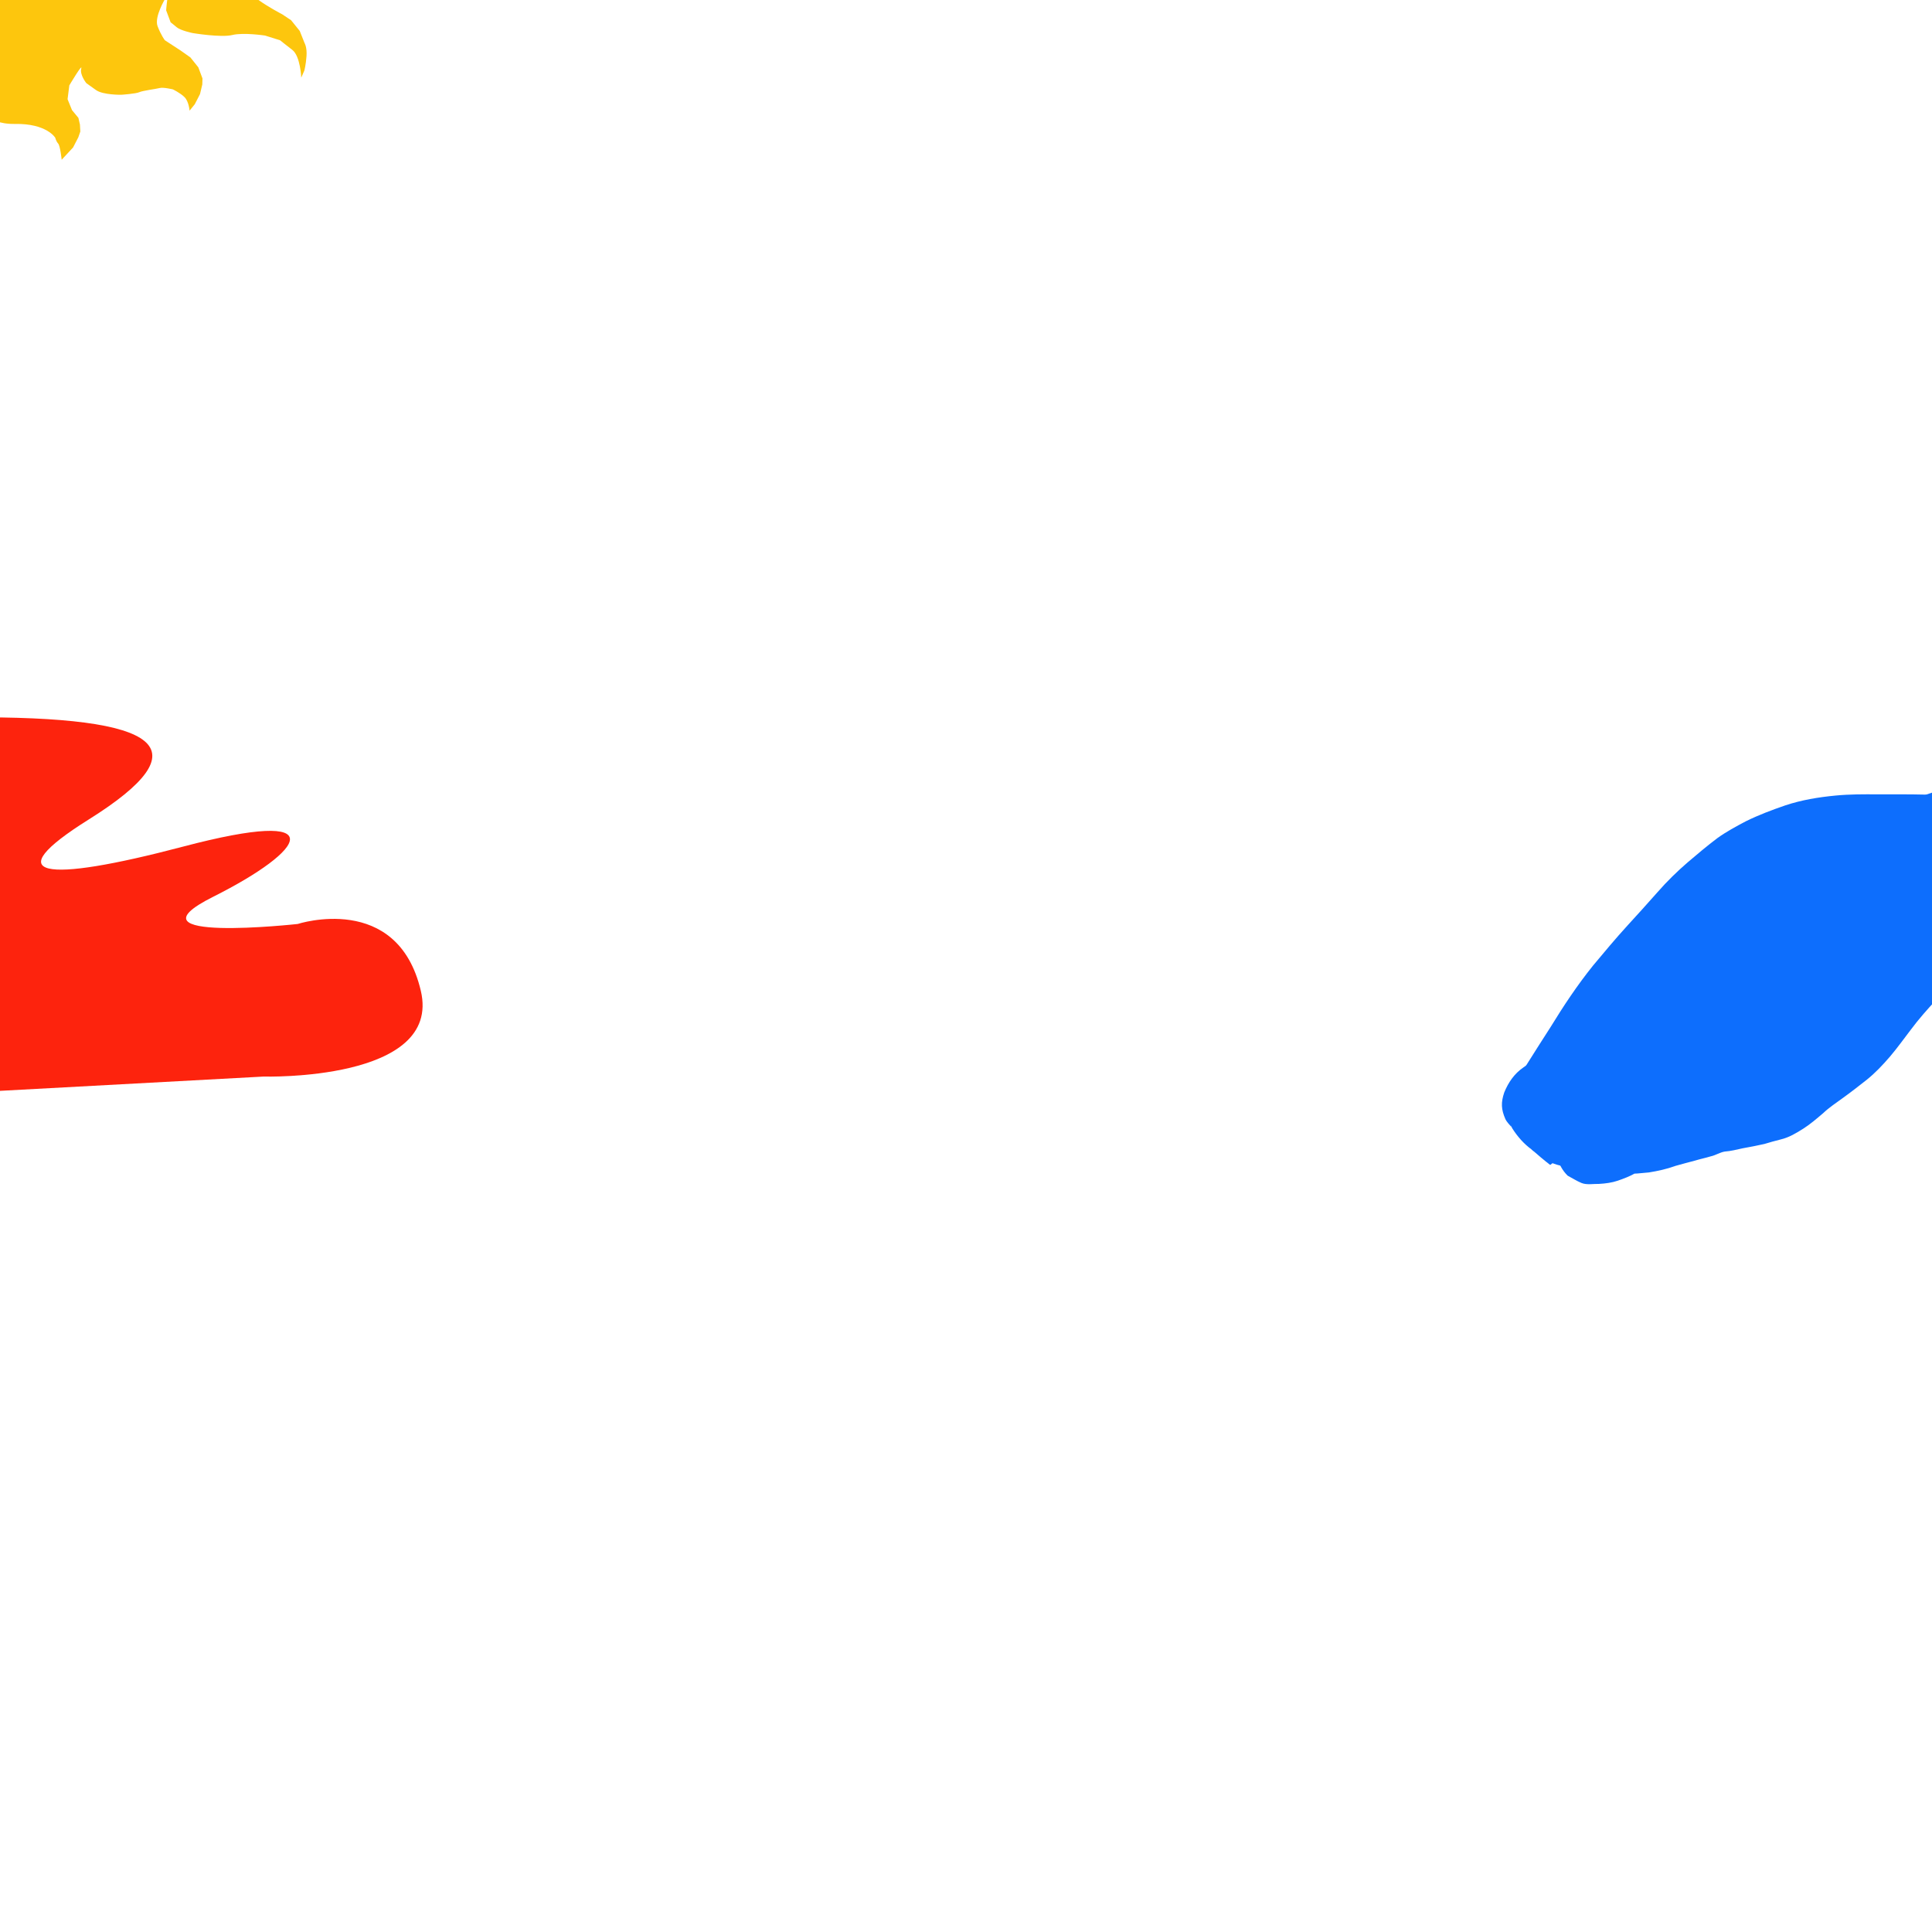 <?xml version="1.0" encoding="UTF-8" standalone="no"?>
<!-- Created with Inkscape (http://www.inkscape.org/) -->

<svg
   width="40mm"
   height="40mm"
   viewBox="0 0 40 40"
   version="1.1"
   id="svg5"
   xml:space="preserve"
   inkscape:version="1.3.1 (91b66b0783, 2023-11-16)"
   sodipodi:docname="body.svg"
   xmlns:inkscape="http://www.inkscape.org/namespaces/inkscape"
   xmlns:sodipodi="http://sodipodi.sourceforge.net/DTD/sodipodi-0.dtd"
   xmlns="http://www.w3.org/2000/svg"
   xmlns:svg="http://www.w3.org/2000/svg"><sodipodi:namedview
     id="namedview7"
     pagecolor="#ffffff"
     bordercolor="#000000"
     borderopacity="0.25"
     inkscape:showpageshadow="2"
     inkscape:pageopacity="0.0"
     inkscape:pagecheckerboard="0"
     inkscape:deskcolor="#d1d1d1"
     inkscape:document-units="mm"
     showgrid="false"
     inkscape:zoom="4"
     inkscape:cx="100.25"
     inkscape:cy="63.125"
     inkscape:window-width="1920"
     inkscape:window-height="1094"
     inkscape:window-x="-11"
     inkscape:window-y="-11"
     inkscape:window-maximized="1"
     inkscape:current-layer="layer1"
     showguides="true" /><defs
     id="defs2"><inkscape:path-effect
       effect="bspline"
       id="path-effect9230"
       is_visible="true"
       lpeversion="1"
       weight="33.333"
       steps="2"
       helper_size="0"
       apply_no_weight="true"
       apply_with_weight="true"
       only_selected="false"
       uniform="false" /><inkscape:path-effect
       effect="bspline"
       id="path-effect45223"
       is_visible="true"
       lpeversion="1"
       weight="33.333"
       steps="2"
       helper_size="0"
       apply_no_weight="true"
       apply_with_weight="true"
       only_selected="false"
       uniform="false" /><inkscape:path-effect
       effect="bspline"
       id="path-effect45219"
       is_visible="true"
       lpeversion="1"
       weight="33.333"
       steps="2"
       helper_size="0"
       apply_no_weight="true"
       apply_with_weight="true"
       only_selected="false"
       uniform="false" /><inkscape:path-effect
       effect="bspline"
       id="path-effect37057"
       is_visible="true"
       lpeversion="1"
       weight="33.333"
       steps="2"
       helper_size="0"
       apply_no_weight="true"
       apply_with_weight="true"
       only_selected="false"
       uniform="false" /><inkscape:path-effect
       effect="bspline"
       id="path-effect35557"
       is_visible="true"
       lpeversion="1"
       weight="33.333"
       steps="2"
       helper_size="0"
       apply_no_weight="true"
       apply_with_weight="true"
       only_selected="false"
       uniform="false" /><inkscape:path-effect
       effect="bspline"
       id="path-effect30471"
       is_visible="true"
       lpeversion="1"
       weight="33.333"
       steps="2"
       helper_size="0"
       apply_no_weight="true"
       apply_with_weight="true"
       only_selected="false"
       uniform="false" /><inkscape:path-effect
       effect="bspline"
       id="path-effect8625"
       is_visible="true"
       lpeversion="1"
       weight="33.333"
       steps="2"
       helper_size="0"
       apply_no_weight="true"
       apply_with_weight="true"
       only_selected="false"
       uniform="false" /><inkscape:path-effect
       effect="bspline"
       id="path-effect5641"
       is_visible="true"
       lpeversion="1"
       weight="33.333"
       steps="2"
       helper_size="0"
       apply_no_weight="true"
       apply_with_weight="true"
       only_selected="false"
       uniform="false" /></defs><g
     inkscape:label="Layer 1"
     inkscape:groupmode="layer"
     id="layer1"><path
       style="fill:#fd230d;fill-opacity:1;stroke-width:0.576;stroke-linecap:square"
       d="m -6.301,15.194 3.077,-0.295 c 0,0 -0.843,-0.021 2.514,-0.047 4.117,-0.032 4.905,0.637 2.548,2.114 -1.904,1.193 -0.951,1.328 1.953,0.562 3.146,-0.83 2.547,0.074 0.62,1.04 -1.927,0.967 1.752,0.562 1.752,0.562 0,0 2.067,-0.675 2.55,1.385 0.441,1.879 -3.256,1.774 -3.256,1.774 l -10.921,0.592 -0.344,-3.616 z"
       id="path1"
       sodipodi:nodetypes="ccsssccscccc" /><g
       id="g1"
       transform="translate(4.465e-4,-1.487)"><path
         style="fill:#0d6efd;fill-opacity:1;stroke-width:1.552;stroke-linecap:square"
         id="path17"
         d="m 32.018,24.743 c 0.247,-0.52 0.564,-1.003 0.876,-1.485 0.261,-0.409 0.537,-0.808 0.844,-1.184 0.229,-0.263 0.456,-0.528 0.687,-0.79 0.213,-0.234 0.432,-0.461 0.641,-0.698 0.172,-0.18 0.338,-0.367 0.531,-0.524 0.186,-0.16 0.376,-0.314 0.575,-0.457 0.153,-0.102 0.317,-0.188 0.48,-0.273 0.22,-0.105 0.447,-0.196 0.68,-0.268 0.274,-0.096 0.561,-0.13 0.848,-0.15 0.265,-0.013 0.531,-0.013 0.796,-0.015 0.311,0.004 0.622,-0.006 0.933,0.008 0.271,0.03 0.543,0.059 0.809,0.119 0.036,0.009 0.135,0.028 0.175,0.048 0.019,0.009 0.061,0.056 0.042,0.047 -0.044,-0.021 -0.083,-0.049 -0.125,-0.074 0,0 0.71,-0.685 0.71,-0.685 v 0 c -0.082,-0.056 -0.16,-0.116 -0.245,-0.167 -0.147,-0.089 -0.327,-0.109 -0.491,-0.144 -0.314,-0.053 -0.63,-0.094 -0.948,-0.113 -0.321,-0.008 -0.642,-0.004 -0.963,-0.005 -0.29,-0.002 -0.58,-0.003 -0.869,0.025 -0.355,0.034 -0.707,0.091 -1.046,0.205 -0.276,0.095 -0.55,0.198 -0.811,0.327 -0.203,0.107 -0.406,0.216 -0.592,0.35 -0.21,0.159 -0.413,0.329 -0.613,0.5 -0.221,0.191 -0.43,0.395 -0.622,0.615 -0.206,0.235 -0.418,0.466 -0.628,0.697 -0.245,0.268 -0.478,0.548 -0.711,0.827 -0.324,0.403 -0.609,0.832 -0.879,1.273 -0.328,0.51 -0.655,1.022 -0.96,1.546 z" /><path
         style="fill:#0d6efd;fill-opacity:1;stroke-width:1.552;stroke-linecap:square"
         id="path18"
         d="m 32.11,25.049 c 0.33,-0.071 0.657,-0.153 0.983,-0.24 0.437,-0.1 0.852,-0.26 1.263,-0.435 0.072,-0.033 0.144,-0.065 0.216,-0.098 0.071,-0.032 0.143,-0.06 0.212,-0.095 0.157,-0.08 0.421,-0.234 0.565,-0.33 0.19,-0.126 0.424,-0.306 0.607,-0.444 0.616,-0.509 1.111,-1.129 1.58,-1.77 0.368,-0.53 0.753,-1.049 1.154,-1.554 0.264,-0.325 0.542,-0.646 0.874,-0.905 0.176,-0.137 0.247,-0.165 0.44,-0.269 0.327,-0.162 0.597,-0.182 0.949,-0.122 0.103,0.015 0.201,0.047 0.299,0.081 0,0 0.145,-0.968 0.145,-0.968 v 0 c -0.147,-0.037 -0.294,-0.071 -0.446,-0.083 -0.175,-0.014 -0.234,-0.024 -0.413,-0.014 -0.369,0.022 -0.722,0.13 -1.045,0.309 -0.257,0.153 -0.34,0.19 -0.578,0.383 -0.087,0.071 -0.168,0.149 -0.249,0.226 -0.261,0.247 -0.502,0.513 -0.73,0.791 -0.4,0.521 -0.793,1.047 -1.168,1.586 -0.406,0.579 -0.849,1.14 -1.404,1.586 -0.22,0.166 -0.308,0.24 -0.54,0.387 -0.283,0.18 -0.589,0.317 -0.899,0.444 -0.371,0.156 -0.747,0.3 -1.142,0.388 -0.292,0.071 -0.586,0.146 -0.885,0.179 z" /><path
         style="fill:#0d6efd;fill-opacity:1;stroke-width:1.552;stroke-linecap:square"
         id="path19"
         d="m 33.102,24.165 c 0.093,-0.141 0.212,-0.262 0.329,-0.383 0.158,-0.179 0.324,-0.35 0.487,-0.524 0.155,-0.142 0.302,-0.29 0.459,-0.43 0.248,-0.22 0.486,-0.453 0.726,-0.683 0.255,-0.243 0.493,-0.503 0.75,-0.745 0.242,-0.242 0.498,-0.466 0.763,-0.682 0.198,-0.152 0.372,-0.331 0.552,-0.503 0.128,-0.134 0.275,-0.244 0.426,-0.35 0.156,-0.095 0.316,-0.182 0.473,-0.275 0.143,-0.059 0.279,-0.13 0.416,-0.202 0.077,-0.035 0.159,-0.05 0.238,-0.078 0.529,-0.182 0.212,-0.441 -0.132,-0.99 -0.002,-0.003 -0.138,0.014 -0.171,0.017 -0.251,0.051 -0.49,0.14 -0.72,0.251 -0.181,0.079 -0.342,0.195 -0.513,0.292 -0.073,0.042 -0.149,0.08 -0.222,0.121 -0.248,0.138 -0.506,0.257 -0.756,0.393 -0.24,0.113 -0.473,0.243 -0.699,0.381 -0.213,0.127 -0.399,0.288 -0.574,0.462 -0.172,0.167 -0.331,0.347 -0.489,0.528 -0.117,0.136 -0.23,0.276 -0.338,0.42 -0.099,0.133 -0.184,0.276 -0.283,0.409 -0.083,0.132 -0.184,0.25 -0.276,0.375 -0.139,0.151 -0.256,0.321 -0.381,0.484 -0.11,0.138 -0.185,0.298 -0.29,0.439 -0.087,0.128 -0.177,0.254 -0.269,0.379 -0.099,0.125 -0.174,0.261 -0.233,0.409 -0.049,0.093 -0.056,0.204 -0.109,0.294 -0.011,0.023 -0.021,0.046 -0.032,0.069 -0.002,0.004 -0.094,0.202 -0.078,0.148 0.947,0.655 0.663,0.801 0.919,0.409 0.045,-0.069 0.101,-0.134 0.15,-0.2 0.022,-0.025 0.066,-0.081 0.096,-0.102 0.012,-0.009 0.029,-0.004 0.043,-0.008 0.045,-0.014 0.077,-0.032 0.123,-0.053 0.169,-0.076 0.338,-0.157 0.499,-0.25 0.142,-0.078 0.281,-0.163 0.415,-0.255 0.144,-0.126 0.285,-0.254 0.423,-0.387 0.139,-0.131 0.279,-0.259 0.413,-0.395 0.166,-0.176 0.347,-0.336 0.526,-0.498 0.202,-0.171 0.398,-0.347 0.59,-0.529 0.196,-0.174 0.378,-0.362 0.557,-0.554 0.161,-0.185 0.296,-0.39 0.448,-0.581 0.093,-0.098 0.159,-0.218 0.251,-0.317 0.07,-0.036 0.116,-0.123 0.192,-0.144 0.132,-0.072 0.242,-0.174 0.365,-0.259 0.062,-0.049 0.261,-0.186 0.285,-0.254 0.045,-0.124 0.065,-0.256 0.098,-0.384 -0.237,-0.128 -0.46,-0.287 -0.711,-0.383 -0.045,-0.017 -0.088,0.04 -0.132,0.062 -0.141,0.071 -0.282,0.145 -0.421,0.22 -0.242,0.146 -0.462,0.324 -0.678,0.505 -0.373,0.302 -0.72,0.635 -1.072,0.961 -0.372,0.338 -0.755,0.665 -1.149,0.977 -0.235,0.209 -0.489,0.394 -0.743,0.58 -0.209,0.159 -0.421,0.314 -0.623,0.481 -0.162,0.144 -0.307,0.304 -0.462,0.456 -0.081,0.083 -0.161,0.167 -0.235,0.256 0,0 0.777,0.609 0.777,0.609 v 0 c 0.052,-0.067 0.115,-0.124 0.171,-0.187 0.134,-0.135 0.258,-0.281 0.402,-0.406 0.186,-0.158 0.387,-0.298 0.578,-0.45 0.262,-0.194 0.523,-0.389 0.762,-0.611 0.406,-0.329 0.793,-0.679 1.182,-1.028 0.343,-0.312 0.688,-0.623 1.055,-0.907 0.176,-0.141 0.353,-0.283 0.547,-0.399 0.098,-0.053 0.198,-0.102 0.299,-0.151 0.295,-0.142 0.209,0.032 -0.535,-0.446 0.034,-0.12 0.063,-0.242 0.103,-0.36 0.004,-0.011 0.016,-0.016 0.025,-0.023 0.004,-0.003 -0.007,0.007 -0.01,0.011 -0.04,0.034 -0.081,0.068 -0.125,0.098 -0.1,0.075 -0.197,0.154 -0.307,0.216 -0.139,0.093 -0.271,0.198 -0.388,0.318 -0.104,0.119 -0.187,0.252 -0.288,0.373 -0.13,0.174 -0.253,0.353 -0.393,0.52 -0.163,0.177 -0.332,0.348 -0.51,0.51 -0.191,0.175 -0.383,0.347 -0.579,0.517 -0.194,0.173 -0.388,0.347 -0.57,0.532 -0.128,0.13 -0.266,0.25 -0.398,0.376 -0.102,0.098 -0.208,0.192 -0.312,0.287 -0.116,0.079 -0.238,0.148 -0.36,0.216 -0.136,0.078 -0.278,0.148 -0.423,0.209 -0.242,0.108 -0.435,0.232 -0.592,0.453 -0.067,0.089 -0.135,0.176 -0.201,0.266 -0.009,0.013 -0.017,0.027 -0.026,0.04 -0.006,0.009 -0.027,0.018 -0.019,0.025 0.26,0.206 0.533,0.395 0.8,0.592 0.057,-0.103 0.11,-0.208 0.159,-0.315 0.059,-0.12 0.098,-0.245 0.145,-0.369 0.034,-0.085 0.027,-0.078 0.087,-0.165 0.01,-0.014 0.019,-0.029 0.029,-0.044 0.095,-0.127 0.184,-0.259 0.276,-0.388 0.099,-0.138 0.177,-0.289 0.275,-0.428 0.125,-0.168 0.249,-0.335 0.391,-0.49 0.092,-0.125 0.194,-0.243 0.275,-0.376 0.097,-0.133 0.185,-0.27 0.281,-0.404 0.094,-0.127 0.194,-0.25 0.294,-0.372 0.141,-0.165 0.285,-0.327 0.442,-0.477 0.129,-0.127 0.268,-0.24 0.424,-0.332 0.209,-0.132 0.427,-0.251 0.65,-0.357 0.256,-0.136 0.516,-0.261 0.77,-0.4 0.227,-0.128 0.447,-0.269 0.683,-0.381 0.134,-0.061 0.279,-0.117 0.427,-0.133 0.014,-5.82e-4 0.057,-0.007 0.043,-0.002 -0.017,0.007 -0.046,0.023 -0.055,0.007 -0.137,-0.266 -0.298,-0.529 -0.364,-0.821 -0.014,-0.061 0.1,-0.075 0.15,-0.113 5.29e-4,-4.5e-4 -0.001,5.82e-4 -0.002,8.73e-4 -0.012,0.004 -0.024,0.009 -0.037,0.013 -0.129,0.036 -0.252,0.09 -0.371,0.151 -0.141,0.08 -0.291,0.142 -0.433,0.221 -0.177,0.103 -0.359,0.199 -0.529,0.315 -0.192,0.132 -0.369,0.282 -0.534,0.447 -0.161,0.159 -0.321,0.319 -0.497,0.462 -0.275,0.233 -0.542,0.474 -0.8,0.725 -0.256,0.244 -0.499,0.501 -0.753,0.747 -0.231,0.221 -0.459,0.446 -0.705,0.65 -0.182,0.158 -0.35,0.33 -0.524,0.496 -0.155,0.171 -0.319,0.335 -0.472,0.508 -0.137,0.14 -0.272,0.284 -0.394,0.438 z" /><path
         style="fill:#0d6efd;fill-opacity:1;stroke-width:1.552;stroke-linecap:square"
         id="path20"
         d="m 32.654,25.403 c 0.213,-0.076 0.436,-0.127 0.659,-0.168 0.252,-0.057 0.51,-0.079 0.767,-0.105 0.301,-0.028 0.598,-0.082 0.89,-0.157 0.188,-0.049 0.377,-0.097 0.556,-0.174 0.082,-0.036 0.165,-0.08 0.245,-0.121 0.214,-0.119 0.414,-0.26 0.615,-0.399 0.033,-0.023 0.066,-0.047 0.1,-0.069 0.029,-0.019 0.06,-0.035 0.088,-0.055 0.149,-0.106 0.281,-0.234 0.412,-0.362 0.123,-0.121 0.245,-0.245 0.367,-0.368 0.103,-0.104 0.2,-0.214 0.291,-0.328 0.122,-0.146 0.213,-0.314 0.299,-0.483 0.075,-0.173 0.178,-0.331 0.274,-0.493 0.077,-0.144 0.143,-0.294 0.216,-0.44 0.087,-0.192 0.188,-0.377 0.279,-0.567 0.056,-0.143 0.151,-0.265 0.245,-0.384 0.115,-0.128 0.232,-0.252 0.364,-0.362 0.172,-0.136 0.339,-0.277 0.51,-0.416 0.171,-0.145 0.357,-0.27 0.544,-0.395 0.165,-0.125 0.351,-0.216 0.532,-0.314 0.121,-0.058 0.236,-0.14 0.372,-0.157 0.122,-0.007 0.241,-0.031 0.362,-0.043 0.029,-0.007 0.059,-0.013 0.088,-0.02 0,0 -0.286,-0.948 -0.286,-0.948 v 0 c -0.004,5.03e-4 -0.008,0.001 -0.011,0.002 -0.157,0.022 -0.315,0.043 -0.471,0.076 -0.201,0.06 -0.387,0.151 -0.568,0.255 -0.205,0.112 -0.412,0.221 -0.6,0.36 -0.208,0.14 -0.41,0.288 -0.604,0.447 -0.178,0.144 -0.357,0.287 -0.534,0.431 -0.171,0.152 -0.332,0.315 -0.481,0.489 -0.134,0.173 -0.265,0.352 -0.348,0.555 -0.082,0.181 -0.179,0.355 -0.264,0.536 -0.07,0.132 -0.133,0.268 -0.196,0.404 -0.099,0.176 -0.208,0.345 -0.293,0.529 -0.061,0.116 -0.122,0.235 -0.208,0.335 -0.073,0.091 -0.153,0.175 -0.233,0.26 -0.115,0.119 -0.229,0.24 -0.346,0.357 -0.15,0.146 -0.305,0.282 -0.487,0.387 -0.169,0.116 -0.339,0.232 -0.517,0.334 -0.003,0.002 -0.153,0.075 -0.171,0.083 -0.145,0.062 -0.302,0.094 -0.454,0.134 -0.252,0.063 -0.508,0.106 -0.767,0.126 -0.284,0.03 -0.569,0.059 -0.847,0.126 -0.258,0.054 -0.515,0.116 -0.77,0.185 z" /><path
         style="fill:#0d6efd;fill-opacity:1;stroke-width:1.552;stroke-linecap:square"
         id="path21"
         d="m 35.064,24.394 c 0.269,-0.175 0.516,-0.378 0.763,-0.582 0.334,-0.264 0.659,-0.538 0.983,-0.814 0.228,-0.195 0.456,-0.39 0.669,-0.601 0.157,-0.153 0.315,-0.304 0.457,-0.472 0,0 -0.769,-0.611 -0.769,-0.611 v 0 c -0.116,0.148 -0.259,0.271 -0.391,0.404 -0.202,0.195 -0.408,0.385 -0.619,0.57 -0.315,0.273 -0.634,0.542 -0.962,0.801 -0.23,0.183 -0.461,0.365 -0.721,0.505 z" /><path
         style="fill:#0d6efd;fill-opacity:1;stroke-width:1.552;stroke-linecap:square"
         id="path22"
         d="m 32.88,25.006 c -0.136,-0.129 -0.287,-0.239 -0.429,-0.361 -0.087,-0.081 -0.189,-0.149 -0.265,-0.243 -0.021,-0.026 -0.025,-0.054 -0.029,-0.086 -0.005,-0.112 0.005,-0.052 -0.027,0.051 -0.01,0.03 -0.026,0.052 -0.043,0.077 0.063,-0.037 0.122,-0.082 0.186,-0.118 0.185,-0.053 0.455,-0.413 0.327,-0.593 -0.143,-0.201 -0.421,-0.256 -0.632,-0.384 -0.163,0.039 -0.293,0.145 -0.428,0.238 -0.188,0.128 -0.313,0.312 -0.397,0.519 -0.07,0.209 -0.065,0.347 0.025,0.553 0.021,0.048 0.088,0.119 0.118,0.154 0.012,6.61e-4 0.017,0.023 0.03,0.022 0.048,-0.003 -0.107,-0.043 -0.019,-0.04 0.01,3.97e-4 0.011,0.017 0.016,0.025 0.015,0.024 0.029,0.048 0.044,0.072 0.045,0.067 0.099,0.127 0.16,0.18 0.013,0.011 0.047,0.04 0.05,0.037 0.002,-0.003 -0.003,-0.007 -0.005,-0.011 -0.003,-0.007 -0.013,-0.026 -0.009,-0.02 0.069,0.098 0.124,0.203 0.231,0.267 0.173,0.166 0.381,0.251 0.611,0.295 0.227,0.043 0.385,0.004 0.59,-0.102 0.175,-0.102 0.311,-0.249 0.425,-0.414 0.048,-0.078 0.086,-0.161 0.124,-0.244 0.027,-0.06 0.01,-0.044 0.029,-0.061 0.08,-0.115 -0.044,0.045 0.039,-0.06 0.007,-0.008 -0.007,0.022 -0.016,0.028 -0.056,0.041 -0.113,0.08 -0.17,0.119 -0.204,-0.071 -0.408,-0.142 -0.612,-0.213 0,0 0.872,-0.486 0.872,-0.486 v 0 c -0.208,-0.077 -0.416,-0.153 -0.624,-0.23 -0.063,0.042 -0.129,0.081 -0.19,0.126 -0.064,0.047 -0.13,0.175 -0.171,0.243 -0.04,0.077 -0.076,0.157 -0.109,0.237 -0.023,0.042 -0.055,0.078 -0.097,0.102 0.026,-0.01 0.057,-0.006 0.083,-0.016 0.047,-0.017 -0.12,0.007 -0.081,-0.015 -0.015,-0.005 -0.025,-0.008 -0.038,-0.016 -0.004,-0.003 -0.015,-0.012 -0.011,-0.009 0.248,0.15 0.143,0.089 0.087,0.058 -0.018,-0.017 -0.036,-0.035 -0.055,-0.051 -0.006,-0.005 -0.019,-0.019 -0.021,-0.012 -0.006,0.02 0.041,0.052 0.021,0.058 -0.009,0.003 -0.011,-0.014 -0.016,-0.022 -0.018,-0.031 -0.035,-0.062 -0.053,-0.093 -0.011,-0.015 -0.15,-0.189 -0.172,-0.178 -0.023,0.011 0.024,0.026 -0.006,0.014 -0.008,0.025 -0.001,0.01 -0.027,-0.035 -0.04,-0.07 -0.079,-0.133 -0.136,-0.19 -0.011,-0.011 -0.022,-0.022 -0.033,-0.033 0.053,0.091 0.097,0.225 0.043,0.325 -0.001,0.002 -0.001,-0.005 -0.002,-0.008 -0.009,-0.041 0.045,-0.07 0.07,-0.088 0.014,-0.01 0.215,-0.139 0.078,-0.062 -0.198,-0.13 -0.462,-0.193 -0.594,-0.39 -0.071,-0.106 0.041,-0.253 0.084,-0.374 0.019,-0.054 0.197,-0.15 0.008,-0.042 -0.108,0.07 -0.218,0.137 -0.315,0.222 -0.029,0.031 -0.062,0.06 -0.088,0.093 -0.114,0.146 -0.158,0.323 -0.143,0.505 0.012,0.185 0.049,0.366 0.145,0.528 0.107,0.167 0.238,0.317 0.4,0.434 0.125,0.109 0.25,0.217 0.382,0.318 z" /><path
         style="fill:#0d6efd;fill-opacity:1;stroke-width:1.552;stroke-linecap:square"
         id="path23"
         d="m 37.66,23.545 c 0.29,-0.321 0.571,-0.65 0.87,-0.963 0.369,-0.375 0.74,-0.747 1.12,-1.111 0.153,-0.131 0.282,-0.288 0.434,-0.42 0.061,-0.052 0.128,-0.097 0.192,-0.145 0.215,-0.155 0.459,-0.262 0.689,-0.392 0.196,-0.104 0.398,-0.196 0.599,-0.29 0.086,-0.036 0.166,-0.072 0.259,-0.077 0.143,-0.034 0.483,-0.142 0.448,-0.343 -0.12,-0.686 -0.176,-0.65 -0.525,-0.683 -0.227,-0.013 -0.44,0.053 -0.648,0.135 -0.336,0.143 -0.655,0.321 -0.978,0.491 -0.335,0.176 -0.66,0.369 -0.977,0.574 -0.143,0.091 -0.282,0.188 -0.424,0.28 -0.093,0.06 -0.048,0.037 -0.109,0.065 0.43,-0.22 0.08,-0.102 0.689,0.682 0.008,0.01 0.018,-0.018 0.027,-0.026 0.027,-0.026 0.054,-0.053 0.083,-0.078 0.081,-0.072 0.166,-0.139 0.249,-0.209 0.297,-0.248 0.6,-0.486 0.912,-0.714 0.258,-0.185 0.525,-0.355 0.792,-0.525 0.124,-0.076 0.246,-0.146 0.391,-0.165 0.08,0.002 0.161,-0.01 0.24,0.002 -0.137,-0.281 -0.273,-0.563 -0.41,-0.844 0.015,-0.014 0.067,-0.046 0.046,-0.043 -0.031,0.005 -0.054,0.033 -0.081,0.048 -0.107,0.061 -0.217,0.119 -0.325,0.179 -0.368,0.195 -0.716,0.423 -1.058,0.659 -0.243,0.17 -0.488,0.34 -0.713,0.533 -0.112,0.096 -0.202,0.183 -0.309,0.284 -0.219,0.208 -0.426,0.426 -0.638,0.64 -0.155,0.163 -0.295,0.339 -0.434,0.516 -0.104,0.125 -0.211,0.247 -0.314,0.373 -0.14,0.156 -0.242,0.339 -0.338,0.523 -0.057,0.126 -0.141,0.235 -0.215,0.35 -0.053,0.092 -0.103,0.182 -0.165,0.268 -0.056,0.091 -0.124,0.172 -0.201,0.246 -0.091,0.083 -0.204,0.133 -0.309,0.196 -0.138,0.087 -0.277,0.176 -0.419,0.257 -0.111,0.065 -0.234,0.087 -0.357,0.117 -0.174,0.031 -0.342,0.085 -0.514,0.124 -0.091,0.016 -0.183,0.016 -0.275,0.017 -0.141,0.002 -0.281,0.002 -0.422,2.22e-4 -0.021,-2.26e-4 -0.042,-4.5e-4 -0.063,-6.88e-4 -0.036,-3.7e-4 -0.148,-0.002 -0.105,-0.01 0.095,-0.016 0.039,0.008 0.073,-0.008 0.135,0.076 0.169,0.065 0.236,0.168 0.022,0.034 0.033,0.063 0.042,0.1 0.007,0.029 0.001,0.014 -5.29e-4,0.01 -8e-5,0.004 -5.3e-4,0.017 -2.39e-4,0.013 0.006,-0.067 0.026,-0.114 0.062,-0.172 0.061,-0.124 0.16,-0.218 0.253,-0.318 0.028,-0.027 0.056,-0.074 0.1,-0.081 0,0 -0.59,-0.793 -0.59,-0.793 v 0 c -0.087,0.066 -0.174,0.133 -0.245,0.218 -0.139,0.148 -0.274,0.3 -0.37,0.481 -0.119,0.212 -0.206,0.437 -0.201,0.684 0.01,0.138 0.034,0.272 0.111,0.392 0.026,0.04 0.052,0.081 0.089,0.11 0.073,0.056 0.158,0.095 0.236,0.143 0.154,0.052 0.313,0.051 0.473,0.046 0.15,-7.68e-4 0.3,4.23e-4 0.45,-0.002 0.156,-0.006 0.311,-0.022 0.462,-0.062 0.167,-0.045 0.334,-0.092 0.504,-0.127 0.208,-0.05 0.41,-0.113 0.594,-0.226 0.14,-0.084 0.279,-0.172 0.417,-0.259 0.171,-0.098 0.343,-0.194 0.483,-0.335 0.109,-0.11 0.209,-0.229 0.293,-0.36 0.073,-0.102 0.141,-0.207 0.2,-0.317 0.08,-0.139 0.179,-0.267 0.244,-0.414 0.067,-0.13 0.135,-0.258 0.237,-0.366 0.106,-0.13 0.218,-0.253 0.322,-0.384 0.122,-0.152 0.233,-0.313 0.369,-0.453 0.202,-0.209 0.404,-0.418 0.609,-0.624 0.282,-0.27 0.585,-0.515 0.911,-0.729 0.32,-0.214 0.642,-0.426 0.989,-0.595 0.078,-0.04 0.156,-0.081 0.234,-0.121 0.057,-0.029 0.116,-0.052 0.17,-0.085 0.048,-0.029 0.156,-0.037 0.142,-0.092 -0.078,-0.306 -0.258,-0.577 -0.386,-0.865 -0.148,0.014 -0.297,0.011 -0.442,0.05 -0.235,0.067 -0.451,0.174 -0.654,0.312 -0.279,0.184 -0.56,0.366 -0.829,0.566 -0.322,0.242 -0.64,0.487 -0.951,0.742 -0.131,0.108 -0.267,0.209 -0.392,0.323 -0.036,0.033 -0.124,0.057 -0.105,0.102 0.393,0.934 0.229,0.94 0.664,0.739 0.174,-0.127 0.354,-0.247 0.532,-0.369 0.293,-0.193 0.593,-0.374 0.904,-0.535 0.291,-0.152 0.581,-0.311 0.89,-0.425 0.081,-0.027 0.162,-0.056 0.248,-0.035 -0.294,-0.022 -0.317,-0.003 -0.417,-0.663 -0.023,-0.15 0.155,-0.219 0.26,-0.267 5.29e-4,-2.01e-4 -7.94e-4,2.64e-4 -0.001,3.96e-4 -0.008,0.002 -0.016,0.003 -0.024,0.005 -0.172,0.037 -0.334,0.099 -0.491,0.178 -0.211,0.107 -0.428,0.203 -0.634,0.321 -0.269,0.147 -0.545,0.283 -0.792,0.467 -0.079,0.061 -0.195,0.151 -0.267,0.214 -0.153,0.136 -0.286,0.293 -0.435,0.433 -0.372,0.38 -0.741,0.761 -1.115,1.139 -0.301,0.305 -0.587,0.624 -0.896,0.92 z" /><path
         style="fill:#0d6efd;fill-opacity:1;stroke-width:1.552;stroke-linecap:square"
         id="path24"
         d="m 32.867,25.79 c 0.147,-0.005 0.294,-0.004 0.441,-0.003 0.118,0.002 0.235,0.001 0.353,0.001 0.16,0.007 0.319,-0.012 0.478,-0.027 0.187,-0.03 0.373,-0.071 0.551,-0.136 0.134,-0.039 0.269,-0.073 0.403,-0.109 0.107,-0.033 0.218,-0.055 0.325,-0.088 0.1,-0.021 0.189,-0.082 0.289,-0.099 0.126,-0.009 0.25,-0.041 0.374,-0.068 0.15,-0.025 0.298,-0.057 0.447,-0.089 0.112,-0.033 0.225,-0.067 0.339,-0.094 0.171,-0.04 0.32,-0.13 0.467,-0.223 0.147,-0.093 0.278,-0.208 0.411,-0.32 0.127,-0.122 0.276,-0.217 0.418,-0.322 0.165,-0.119 0.325,-0.244 0.485,-0.37 0.178,-0.143 0.334,-0.309 0.483,-0.482 0.153,-0.18 0.289,-0.372 0.433,-0.559 0.158,-0.213 0.334,-0.411 0.513,-0.605 0.143,-0.157 0.309,-0.29 0.491,-0.399 0.165,-0.1 0.327,-0.209 0.502,-0.291 0.171,-0.075 0.332,-0.169 0.496,-0.259 0.156,-0.102 0.308,-0.213 0.451,-0.332 0.157,-0.12 0.295,-0.263 0.417,-0.418 0.122,-0.168 0.188,-0.36 0.223,-0.563 0.01,-0.113 0.027,-0.231 0.011,-0.345 -0.006,-0.042 -0.018,-0.082 -0.026,-0.124 -0.063,-0.186 -0.191,-0.339 -0.361,-0.437 -0.202,-0.15 -0.383,-0.208 -0.623,-0.237 -0.223,-0.023 -0.446,-0.012 -0.667,0.013 -0.299,0.06 -0.595,0.141 -0.879,0.253 -0.199,0.089 -0.406,0.162 -0.602,0.259 -0.196,0.103 -0.102,0.055 -0.284,0.145 -0.32,0.163 -0.64,0.322 -0.947,0.509 -0.38,0.249 -0.748,0.513 -1.099,0.801 -0.44,0.362 -0.884,0.718 -1.333,1.07 -0.336,0.261 -0.686,0.502 -1.019,0.767 -0.145,0.123 -0.293,0.247 -0.409,0.399 -0.071,0.093 -0.087,0.128 -0.145,0.228 -0.106,0.221 -0.153,0.464 -0.214,0.7 -0.06,0.197 -0.109,0.398 -0.187,0.589 -0.055,0.1 -0.096,0.214 -0.171,0.302 0.043,-0.087 0.017,-0.026 -0.045,-0.02 -0.113,-0.002 -0.215,0.072 -0.312,0.122 -0.067,0.039 -0.142,0.067 -0.218,0.084 -0.051,0.006 -0.103,0.004 -0.155,0.004 -0.036,-0.008 -0.079,0.01 -0.114,-6.08e-4 -0.005,-0.001 0.007,-0.007 0.012,-0.008 0.016,-0.003 0.034,-0.01 0.049,-0.005 0.074,0.027 0.143,0.068 0.215,0.102 0.033,0.04 0.039,0.042 0.062,0.09 0.013,0.027 0.011,0.056 0.012,0.043 0.005,-0.113 -0.007,0.032 7.93e-4,-0.058 0.014,-0.078 0.052,-0.151 0.105,-0.21 0.072,-0.085 0.157,-0.157 0.234,-0.237 0.009,-0.008 0.016,-0.02 0.027,-0.025 0.006,-0.003 -0.011,0.011 -0.01,0.017 7.94e-4,0.005 0.021,-0.006 0.061,-0.026 0.12,-0.059 0.027,-0.012 0.161,-0.08 0.135,-0.075 0.286,-0.115 0.423,-0.188 0.044,-0.024 0.086,-0.051 0.129,-0.076 0.15,-0.075 0.29,-0.167 0.429,-0.261 0,0 -0.586,-0.785 -0.586,-0.785 v 0 c -0.121,0.082 -0.246,0.157 -0.376,0.224 -0.165,0.09 -0.347,0.143 -0.511,0.235 -0.169,0.083 -0.35,0.152 -0.477,0.298 -0.1,0.107 -0.214,0.201 -0.299,0.321 -0.142,0.2 -0.255,0.416 -0.287,0.663 -0.026,0.296 0.002,0.558 0.225,0.778 0.095,0.05 0.187,0.11 0.286,0.151 0.105,0.044 0.252,0.016 0.365,0.019 0.131,-0.008 0.261,-0.024 0.385,-0.066 0.126,-0.044 0.252,-0.091 0.368,-0.158 0.017,-0.009 0.035,-0.018 0.052,-0.028 0.008,-0.005 -0.017,0.008 -0.025,0.013 -0.007,0.004 0.016,-0.002 0.024,-0.004 0.087,-0.021 0.066,-0.016 0.153,-0.045 0.175,-0.073 0.341,-0.165 0.455,-0.323 0.102,-0.154 0.189,-0.316 0.261,-0.487 0.088,-0.227 0.155,-0.461 0.223,-0.695 0.042,-0.165 0.081,-0.331 0.132,-0.493 0.075,-0.151 0.202,-0.261 0.328,-0.37 0.327,-0.266 0.67,-0.512 0.997,-0.779 0.45,-0.355 0.9,-0.709 1.345,-1.071 0.325,-0.255 0.664,-0.492 1.009,-0.719 0.292,-0.169 0.596,-0.315 0.898,-0.468 0.262,-0.133 0.527,-0.259 0.803,-0.362 0.217,-0.075 0.438,-0.14 0.664,-0.178 0.149,-0.011 0.3,-0.009 0.448,0.014 0.024,0.006 0.032,0.006 0.051,0.017 0.004,0.003 0.017,0.011 0.013,0.009 -0.276,-0.151 -0.137,-0.075 -0.072,-0.039 0.114,0.079 0.021,0.033 0.067,0.036 0.006,3.97e-4 0.017,0.009 0.016,0.004 -0.002,-0.021 -0.034,-0.07 -0.023,-0.097 -0.005,-0.173 0.011,-0.003 0.003,0.049 -0.002,0.049 -0.008,0.098 -0.033,0.142 -0.08,0.104 -0.174,0.197 -0.278,0.276 -0.106,0.083 -0.217,0.161 -0.329,0.236 -0.153,0.086 -0.304,0.176 -0.466,0.244 -0.196,0.104 -0.384,0.221 -0.571,0.341 -0.24,0.159 -0.467,0.337 -0.659,0.553 -0.195,0.212 -0.381,0.432 -0.557,0.66 -0.139,0.174 -0.268,0.355 -0.414,0.524 -0.11,0.13 -0.229,0.254 -0.363,0.36 -0.152,0.12 -0.306,0.237 -0.462,0.351 -0.158,0.115 -0.32,0.225 -0.464,0.356 -0.1,0.085 -0.2,0.171 -0.312,0.24 -0.076,0.046 -0.146,0.087 -0.235,0.101 -0.101,0.029 -0.203,0.056 -0.303,0.086 -0.146,0.033 -0.294,0.06 -0.441,0.088 -0.144,0.031 -0.291,0.046 -0.433,0.085 -0.097,0.032 -0.191,0.07 -0.289,0.097 -0.106,0.025 -0.207,0.062 -0.312,0.089 -0.153,0.043 -0.308,0.077 -0.458,0.131 -0.111,0.036 -0.227,0.062 -0.343,0.074 -0.133,0.012 -0.265,0.018 -0.398,0.012 -0.118,-1.6e-5 -0.235,-0.001 -0.353,10e-4 -0.147,0.001 -0.294,0.002 -0.441,-0.003 z" /></g><path
       style="fill:#fdc60d;fill-opacity:1;stroke-width:1.095;stroke-linecap:square"
       d="m 6.043,-2.093 -0.005,1.338 c 0,0 -0.49,-0.117 -0.682,0 -0.192,0.117 -0.293,0.25 -0.256,0.368 0.037,0.117 0.027,0.224 0.24,0.378 0.213,0.155 0.501,0.304 0.501,0.304 l 0.186,0.124 0.179,0.222 0.1,0.251 c 0,0 0.053,0.087 0.04,0.269 -0.013,0.183 -0.045,0.3 -0.045,0.3 l -0.064,0.147 c 0,0 -0.017,-0.445 -0.185,-0.575 C 5.882,0.902 5.799,0.834 5.799,0.834 L 5.487,0.736 c 0,0 -0.447,-0.068 -0.678,-0.011 -0.232,0.057 -0.818,-0.04 -0.818,-0.04 0,0 -0.251,-0.051 -0.334,-0.122 C 3.574,0.491 3.533,0.463 3.533,0.463 L 3.44,0.214 c 0,0 0.017,-0.273 0.057,-0.35 0.04,-0.077 -0.073,0.102 -0.073,0.102 0,0 -0.234,0.384 -0.162,0.575 0.072,0.19 0.151,0.292 0.151,0.292 L 3.738,1.045 3.942,1.189 4.106,1.394 4.192,1.624 4.188,1.75 4.141,1.948 4.032,2.159 3.925,2.291 c 0,0 -0.015,-0.192 -0.106,-0.281 -0.09,-0.089 -0.241,-0.16 -0.241,-0.16 0,0 -0.198,-0.047 -0.269,-0.028 -0.072,0.019 -0.358,0.055 -0.426,0.087 -0.068,0.032 -0.371,0.053 -0.371,0.053 0,0 -0.377,0.006 -0.522,-0.096 C 1.845,1.763 1.788,1.722 1.788,1.722 c 0,0 -0.141,-0.175 -0.106,-0.303 0.036,-0.128 -0.247,0.349 -0.247,0.349 l -0.036,0.286 0.092,0.226 0.132,0.16 0.032,0.138 0.008,0.145 -0.041,0.119 -0.109,0.211 -0.236,0.254 c 0,0 -0.03,-0.288 -0.073,-0.335 -0.043,-0.047 -0.06,-0.12 -0.06,-0.12 0,0 -0.175,-0.298 -0.835,-0.286 -0.66,0.012 -0.846,-0.443 -0.846,-0.443 0,0 -0.049,-0.087 -0.019,-0.217 0.031,-0.13 0.085,-0.223 0.085,-0.223 0,0 0.023,-0.184 -0.144,-0.076 -0.167,0.107 -0.344,0.311 -0.344,0.311 l 0.039,-4.047 z"
       id="path27" /></g></svg>
